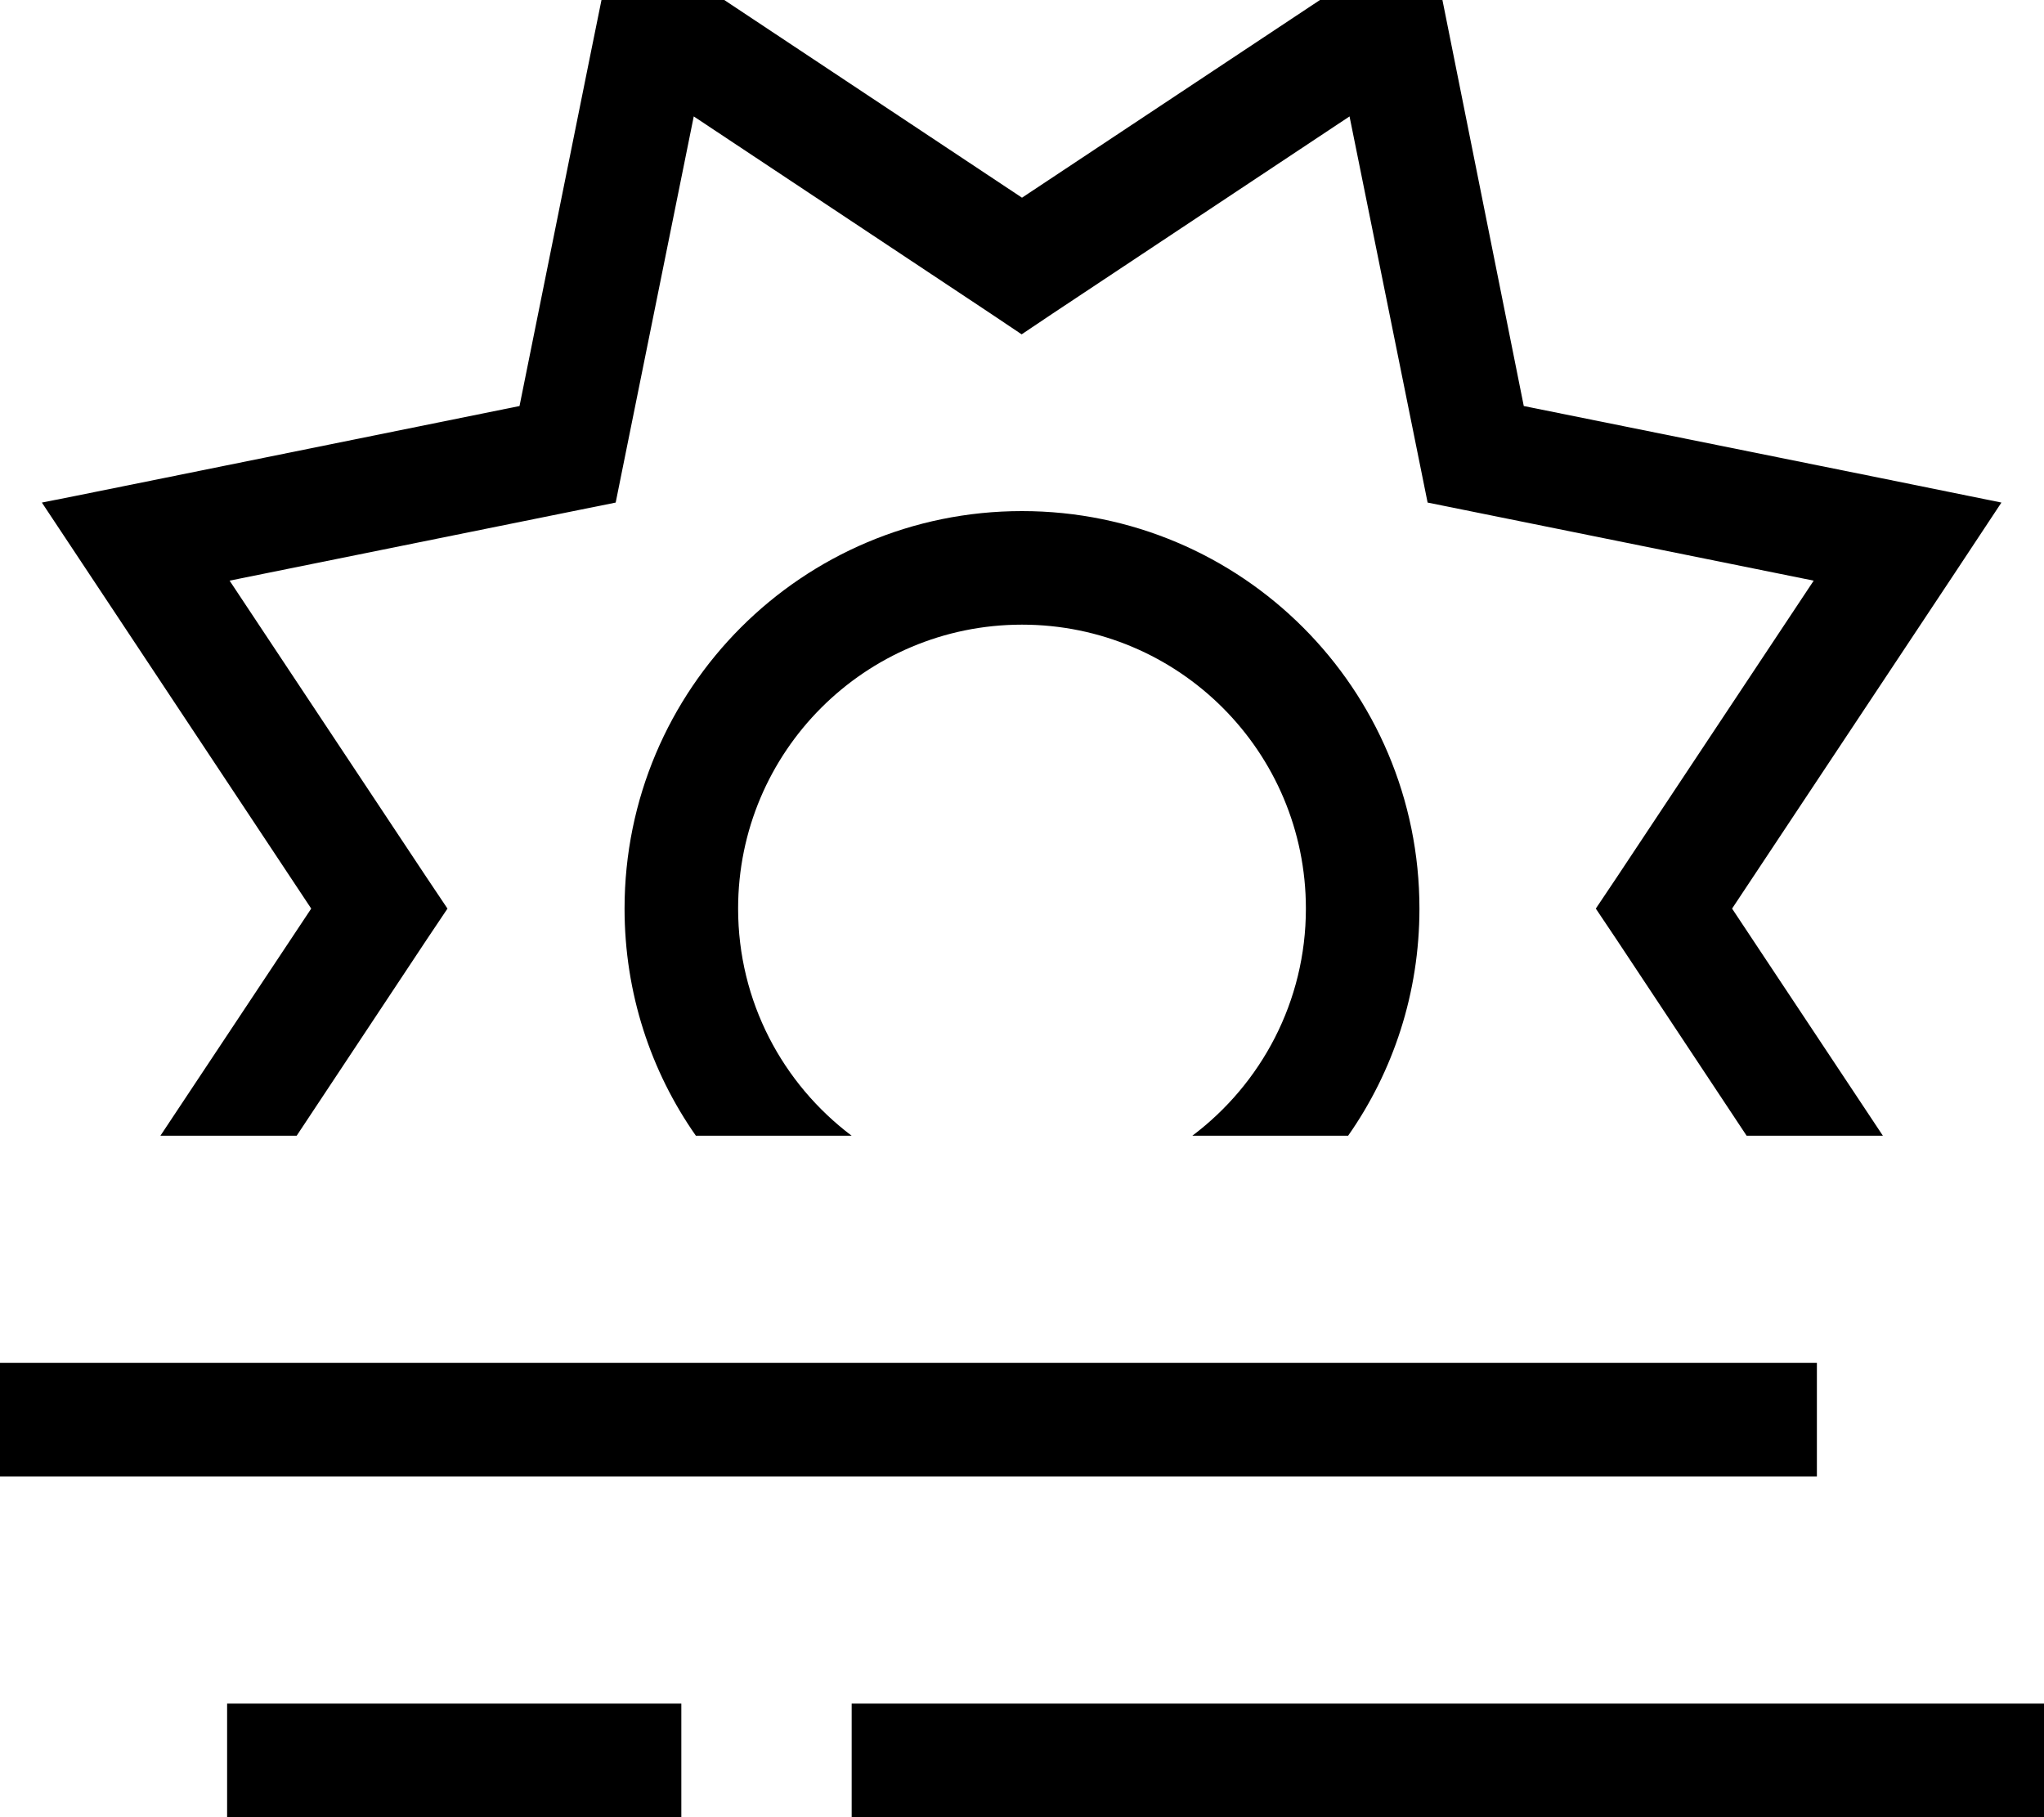 <svg fill="currentColor" xmlns="http://www.w3.org/2000/svg" viewBox="0 0 576 512"><!--! Font Awesome Pro 7.0.1 by @fontawesome - https://fontawesome.com License - https://fontawesome.com/license (Commercial License) Copyright 2025 Fonticons, Inc. --><path fill="currentColor" d="M193.4-7.1L173.6-20.2c-.2 .9-9.3 45.7-27.2 134.6-88.9 18-133.7 27.1-134.6 27.2 .5 .7 25.8 38.9 75.9 114.4l-42.5 64 38.4 0 36.6-55.2 5.9-8.8-5.9-8.8-55.5-83.6 98.4-19.9 10.4-2.1 2.1-10.4 19.9-98.4 83.6 55.5 8.8 5.9 8.8-5.9 83.6-55.5 19.9 98.4 2.1 10.4 10.4 2.1 98.4 19.9-55.5 83.6-5.9 8.8 5.9 8.8 36.6 55.2 38.4 0-42.5-64 62.8-94.6 13.1-19.8c-.9-.2-45.7-9.3-134.6-27.2L407.1 3.1 402.4-20.2c-.7 .5-38.9 25.8-114.4 75.9L193.4-7.1zM400 256c0-61.9-50.1-112-112-112S176 194.1 176 256c0 23.8 7.4 45.9 20.1 64l43.9 0c-19.4-14.6-32-37.8-32-64 0-44.2 35.8-80 80-80s80 35.8 80 80c0 26.2-12.6 49.4-32 64l43.9 0c12.7-18.1 20.1-40.2 20.1-64zM512 384l-512 0 0 32 512 0 0-32zM64 480l0 32 128 0 0-32-128 0zm176 0l0 32 336 0 0-32-336 0z"/></svg>